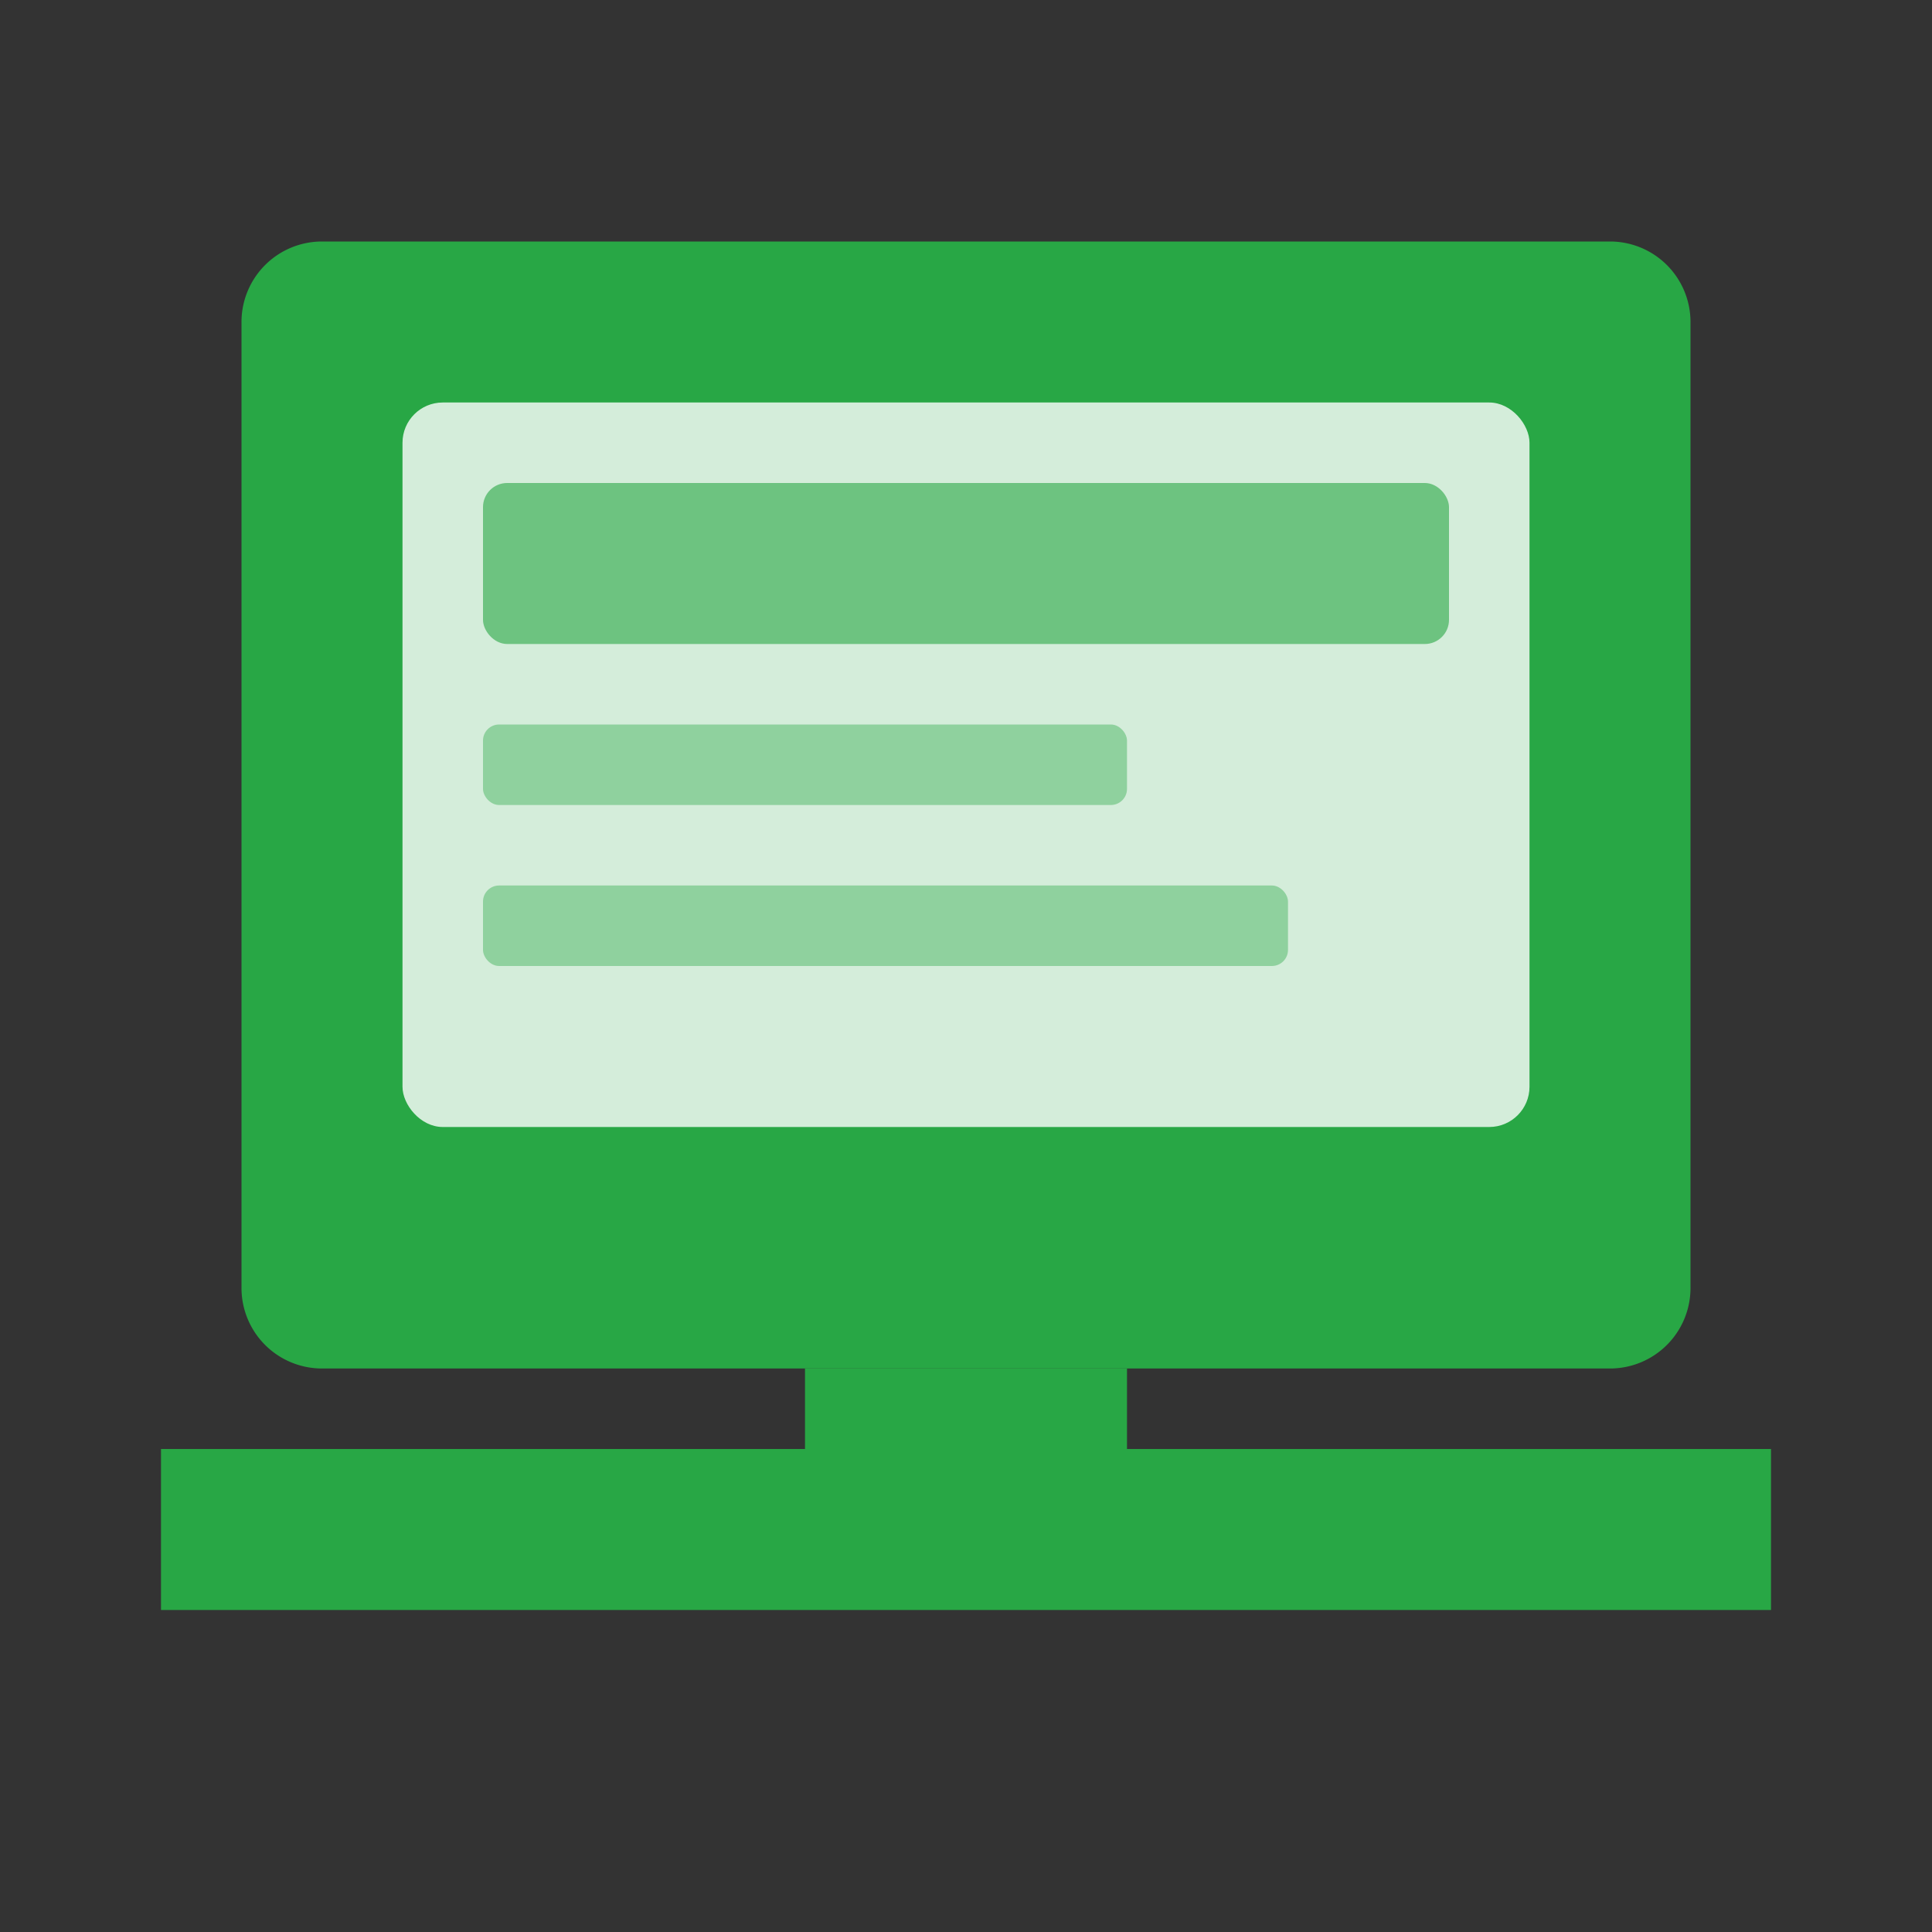 <?xml version="1.0" encoding="UTF-8"?>
<svg xmlns="http://www.w3.org/2000/svg" viewBox="0 0 24 24" fill="#28a745">
    <rect x="0" y="0" width="24" height="24" fill="#333333" stroke="none"/>
    <path d="M20 3H4a1 1 0 00-1 1v12a1 1 0 001 1h16a1 1 0 001-1V4a1 1 0 00-1-1zM2 18h20v2H2v-2z"/>
    <!-- Screen content -->
    <rect x="5" y="5" width="14" height="9" rx="0.5" fill="#ffffff" opacity="0.8"/>
    <rect x="6" y="6" width="12" height="2" rx="0.3" fill="#28a745" opacity="0.6"/>
    <rect x="6" y="9" width="8" height="1" rx="0.2" fill="#28a745" opacity="0.4"/>
    <rect x="6" y="11" width="10" height="1" rx="0.2" fill="#28a745" opacity="0.4"/>
    <!-- Stand base -->
    <rect x="10" y="17" width="4" height="1" fill="#28a745"/>
</svg> 